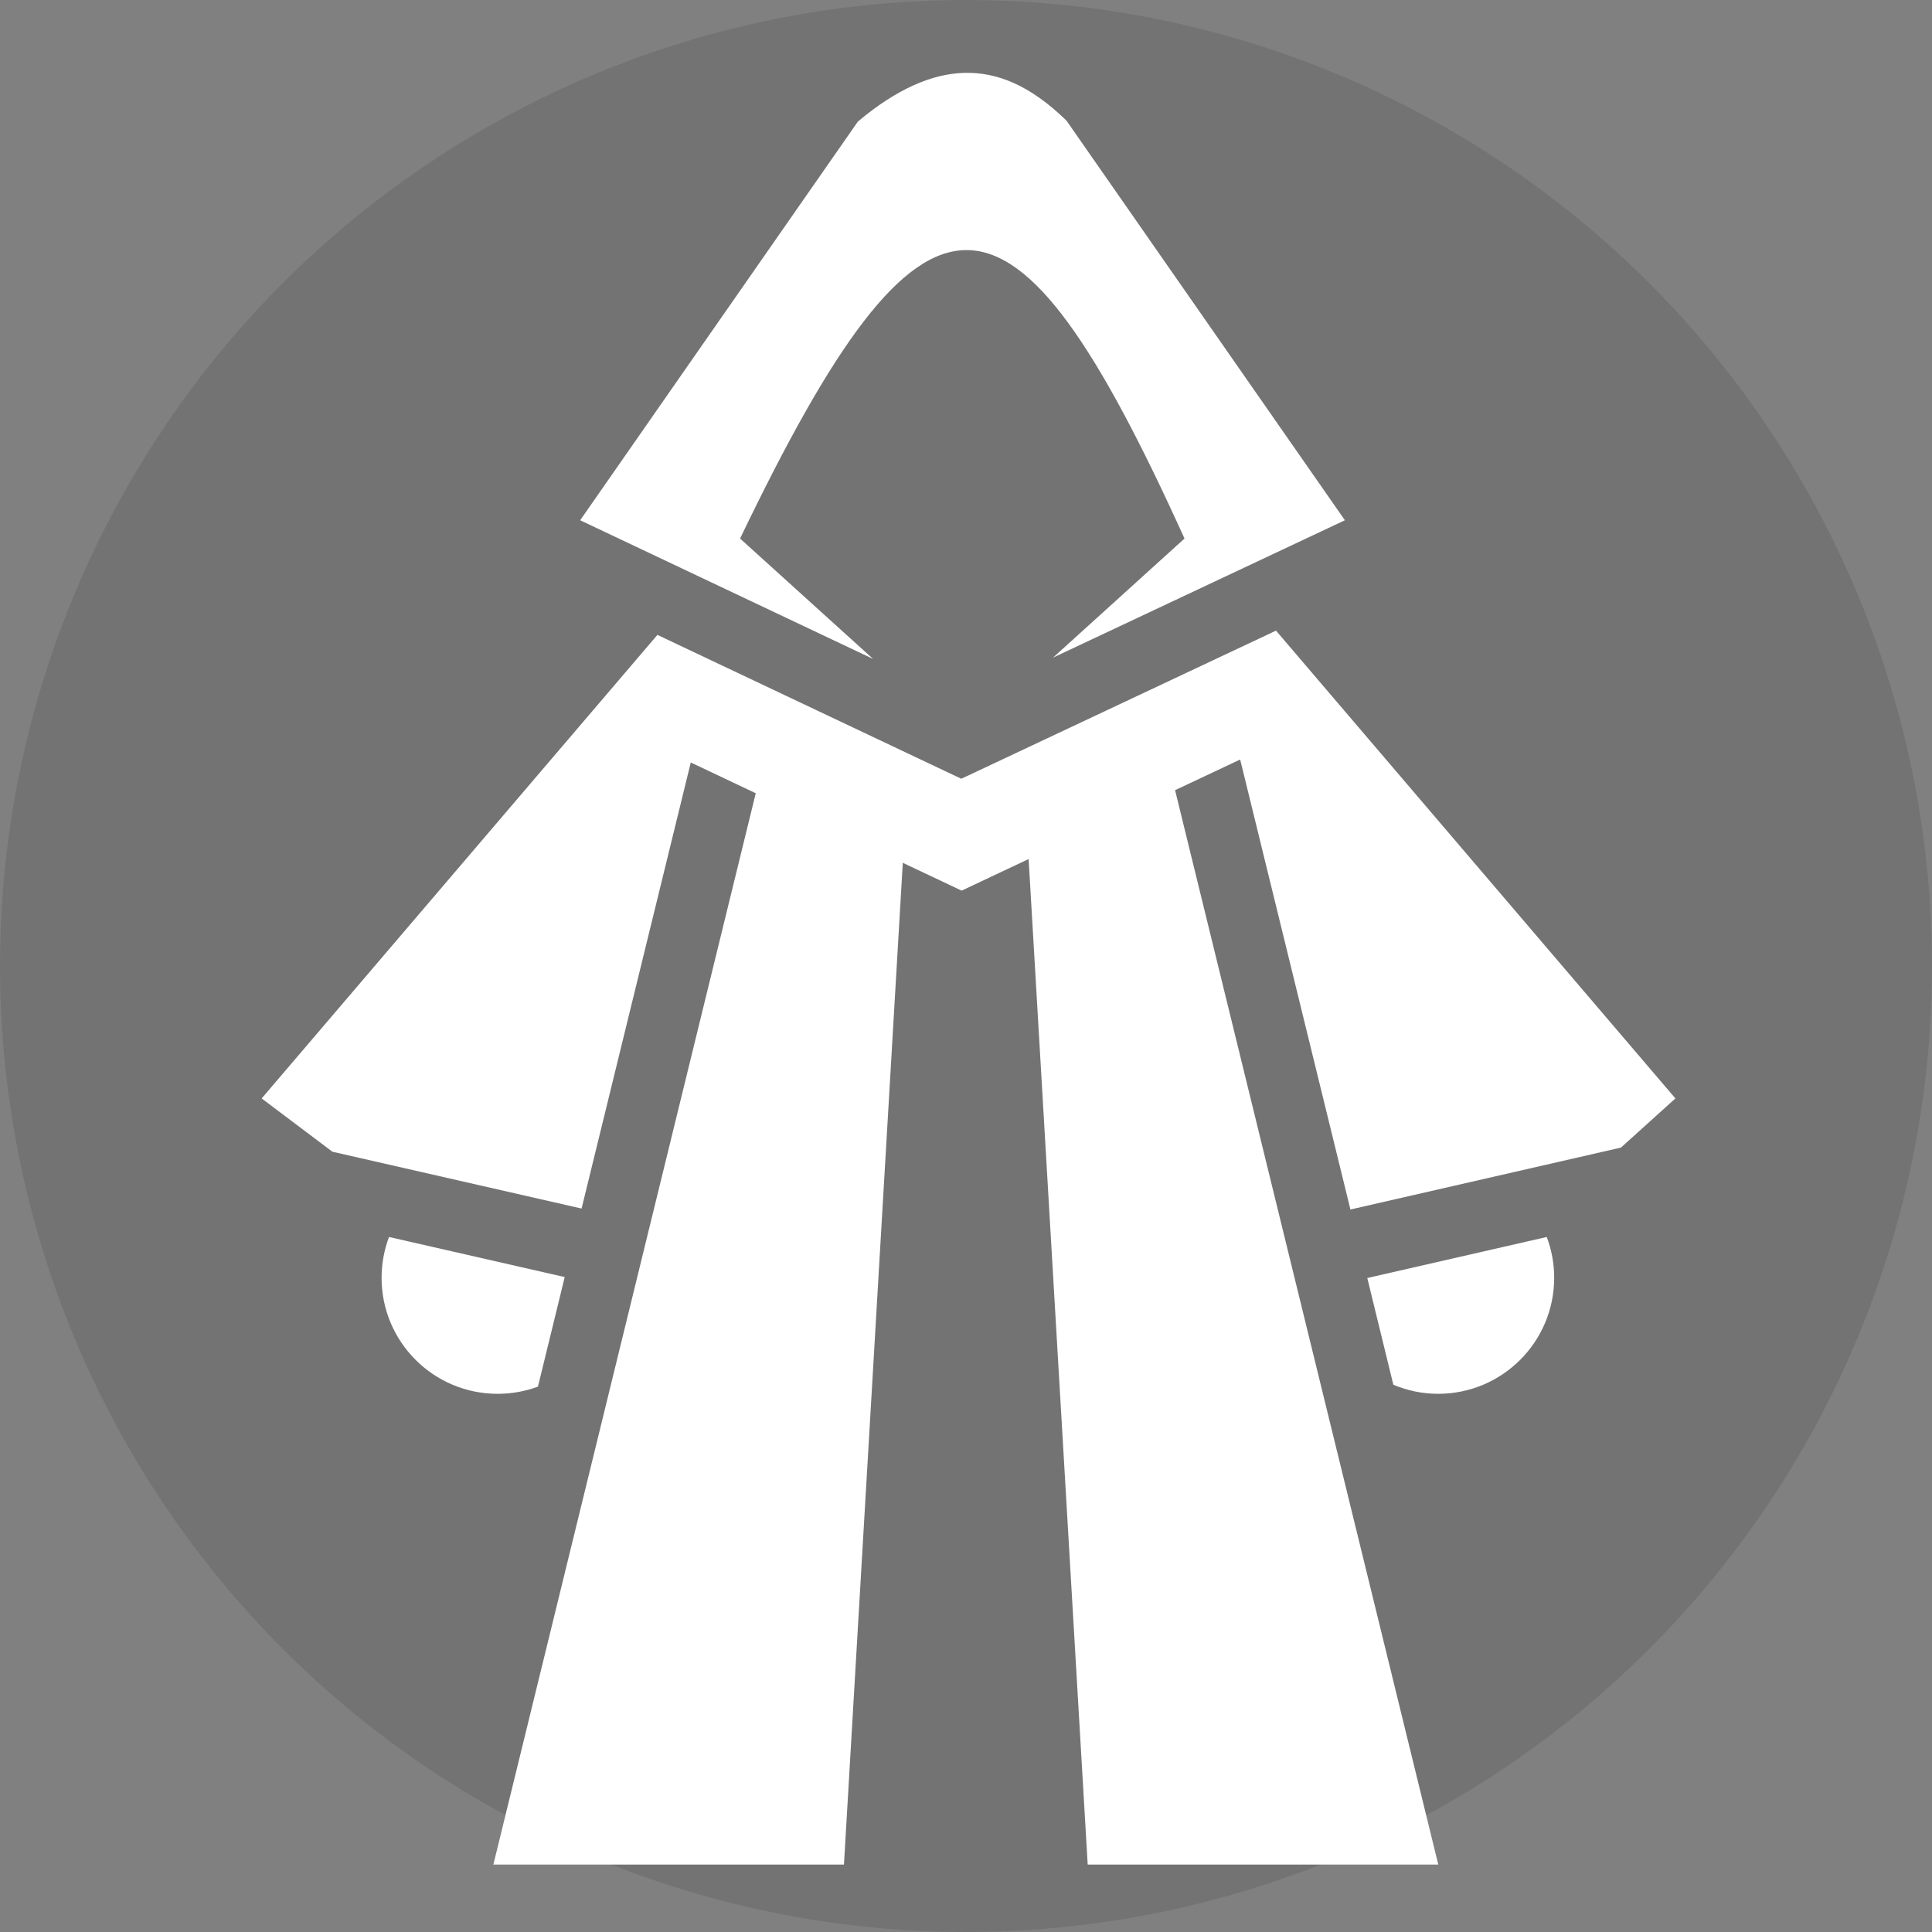 <svg xmlns="http://www.w3.org/2000/svg" viewBox="0 0 512 512" style="height: 512px; width: 512px;"><rect x="0" y="0" width="512" height="512" fill="#808080" stroke="none"/><circle cx="256" cy="256" r="256" fill="#000000" fill-opacity="0.1"></circle><g class="" transform="translate(0,0)" style="touch-action: none;"><path d="M255.563 19.313c-8.59.207-18.054 4.34-28.22 12.906L153.75 137.874l77.625 36.75-35.25-31.906c49.398-102.846 72.005-100.992 117.78 0l-34.842 31.56 77.343-36.405-73.78-105.906c-9.694-9.432-18.4-12.867-27.063-12.657zm82.593 147.812L258.75 204.5l-4 1.875-3.97-1.875-76.56-36.25L69.343 291.094l18.75 14.125 66.03 15.06 28.94-118.217 17.217 8.156-69.53 283.905h92.906l15.594-265.47 15.594 7.376 17.75-8.374 15.656 266.47h92.906l-69.75-284.72 17.25-8.125 29.22 119.25 71.687-16.405L444 291.095l-105.844-123.97zM103.094 327.813c-1.266 3.364-1.97 7.008-1.97 10.812 0 16.984 13.767 30.75 30.75 30.75 3.754 0 7.363-.676 10.69-1.906l7.092-29.033-46.562-10.625zm306.812 0l-47.562 10.875 6.906 28.28c3.65 1.534 7.665 2.407 11.875 2.407 16.984 0 30.75-13.766 30.75-30.75 0-3.81-.706-7.448-1.97-10.813z" fill="#fff" fill-opacity="1"></path></g></svg>